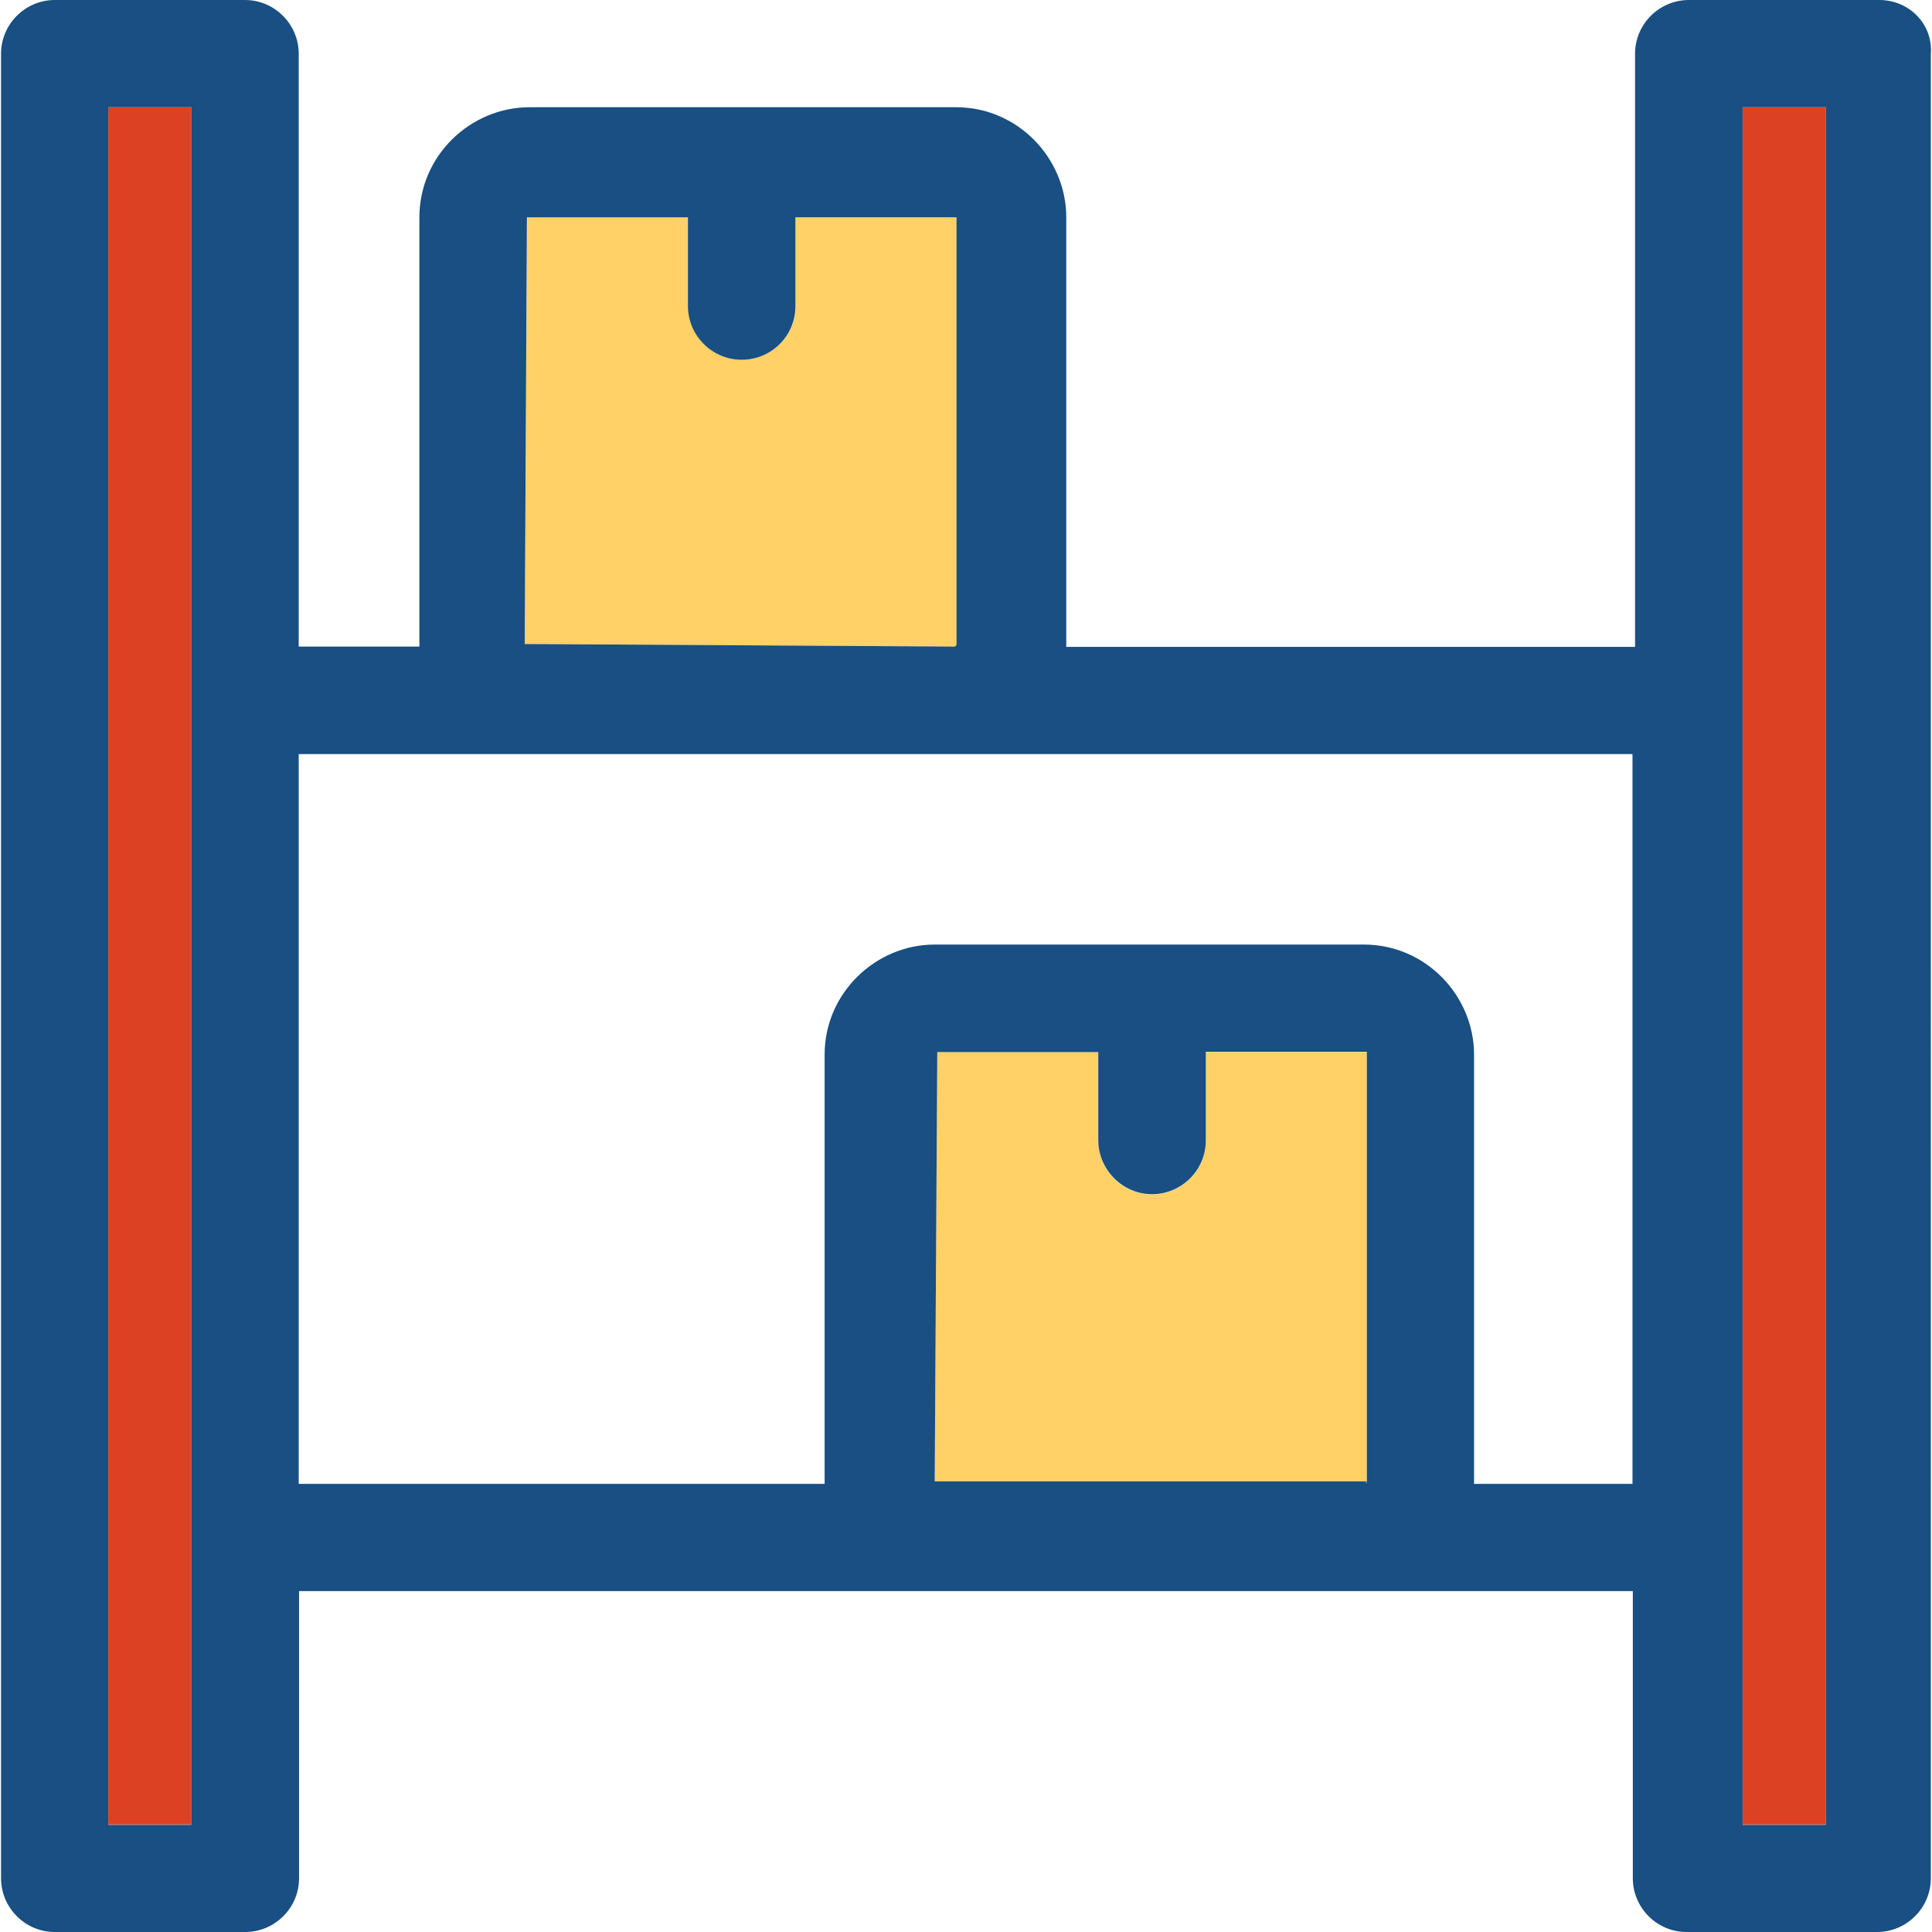 <?xml version="1.0" encoding="iso-8859-1"?>
<!-- Uploaded to: SVG Repo, www.svgrepo.com, Generator: SVG Repo Mixer Tools -->
<svg version="1.1" id="Layer_1" xmlns="http://www.w3.org/2000/svg" xmlns:xlink="http://www.w3.org/1999/xlink"
	 viewBox="0 0 390.206 390.206" xml:space="preserve">
<g>
	<path style="fill:#FFC10D;" d="M276.058,299.184C276.058,299.701,275.541,299.701,276.058,299.184L276.058,299.184z"/>
	<path style="fill:#ffd166" d="M276.058,212.428v86.756h-87.273l0.517-86.691h32.517V230.4c0,5.947,4.848,10.861,10.861,10.861
		c5.947,0,10.861-4.848,10.861-10.861v-17.907h32.517V212.428z"/>
	<path style="fill:#ffd166" d="M193.181,43.895v86.174c0,0,0,0.517-0.517,0.517l-86.691-0.517l0.517-86.691l32.517,0.517v17.907
		c0,5.947,4.848,10.861,10.861,10.861c5.947,0,10.861-4.848,10.861-10.861V43.895C160.729,43.895,193.181,43.895,193.181,43.895z"/>
</g>
<g>
	<rect x="21.868" y="21.657" style="fill:#dd4124" width="16.808" height="346.828"/>
	<rect x="351.953" y="21.657" style="fill:#dd4124" width="16.808" height="346.828"/>
</g>
<path style="fill:#194F82;" d="M379.557,0h-38.465c-5.948,0-10.861,4.848-10.861,10.861v119.79H215.355c0,0,0,0,0-0.517V43.895
	c0-11.895-9.762-22.238-22.238-22.238h-86.174c-11.895,0-22.238,9.762-22.238,22.238v86.174c0,0,0,0,0,0.517H60.333V10.861
	C60.333,4.913,55.484,0,49.472,0h-38.4C5.125,0,0.212,4.848,0.212,10.861v368.485c0,5.947,4.848,10.861,10.861,10.861h38.465
	c5.947,0,10.861-4.848,10.861-10.861v-57.988h269.382v57.988c0,5.947,4.848,10.861,10.861,10.861h38.465
	c5.948,0,10.861-4.848,10.861-10.861V10.861C390.418,4.848,385.569,0,379.557,0z M38.676,368.549H21.868V21.657h16.808V368.549z
	 M106.426,43.895h32.517v17.907c0,5.947,4.848,10.861,10.861,10.861c6.012,0,10.861-4.848,10.861-10.861V43.895h32.517v86.174
	c0,0,0,0.517-0.517,0.517l-86.691-0.517L106.426,43.895z M232.68,241.196c5.947,0,10.861-4.848,10.861-10.861v-17.907h32.517v86.756
	h-87.273l0.517-86.691h32.517V230.4C221.884,236.283,226.733,241.196,232.68,241.196z M276.058,299.184
	C276.058,299.701,275.541,299.701,276.058,299.184L276.058,299.184z M297.715,299.701c0,0,0,0,0-0.517V213.01
	c0-11.895-9.762-22.238-22.238-22.238h-86.691c-11.895,0-22.238,9.762-22.238,22.238v86.174c0,0,0,0,0,0.517H60.333V152.307h269.382
	v147.394H297.715z M368.761,368.549h-16.808V21.657h16.808V368.549z"/>
</svg>
